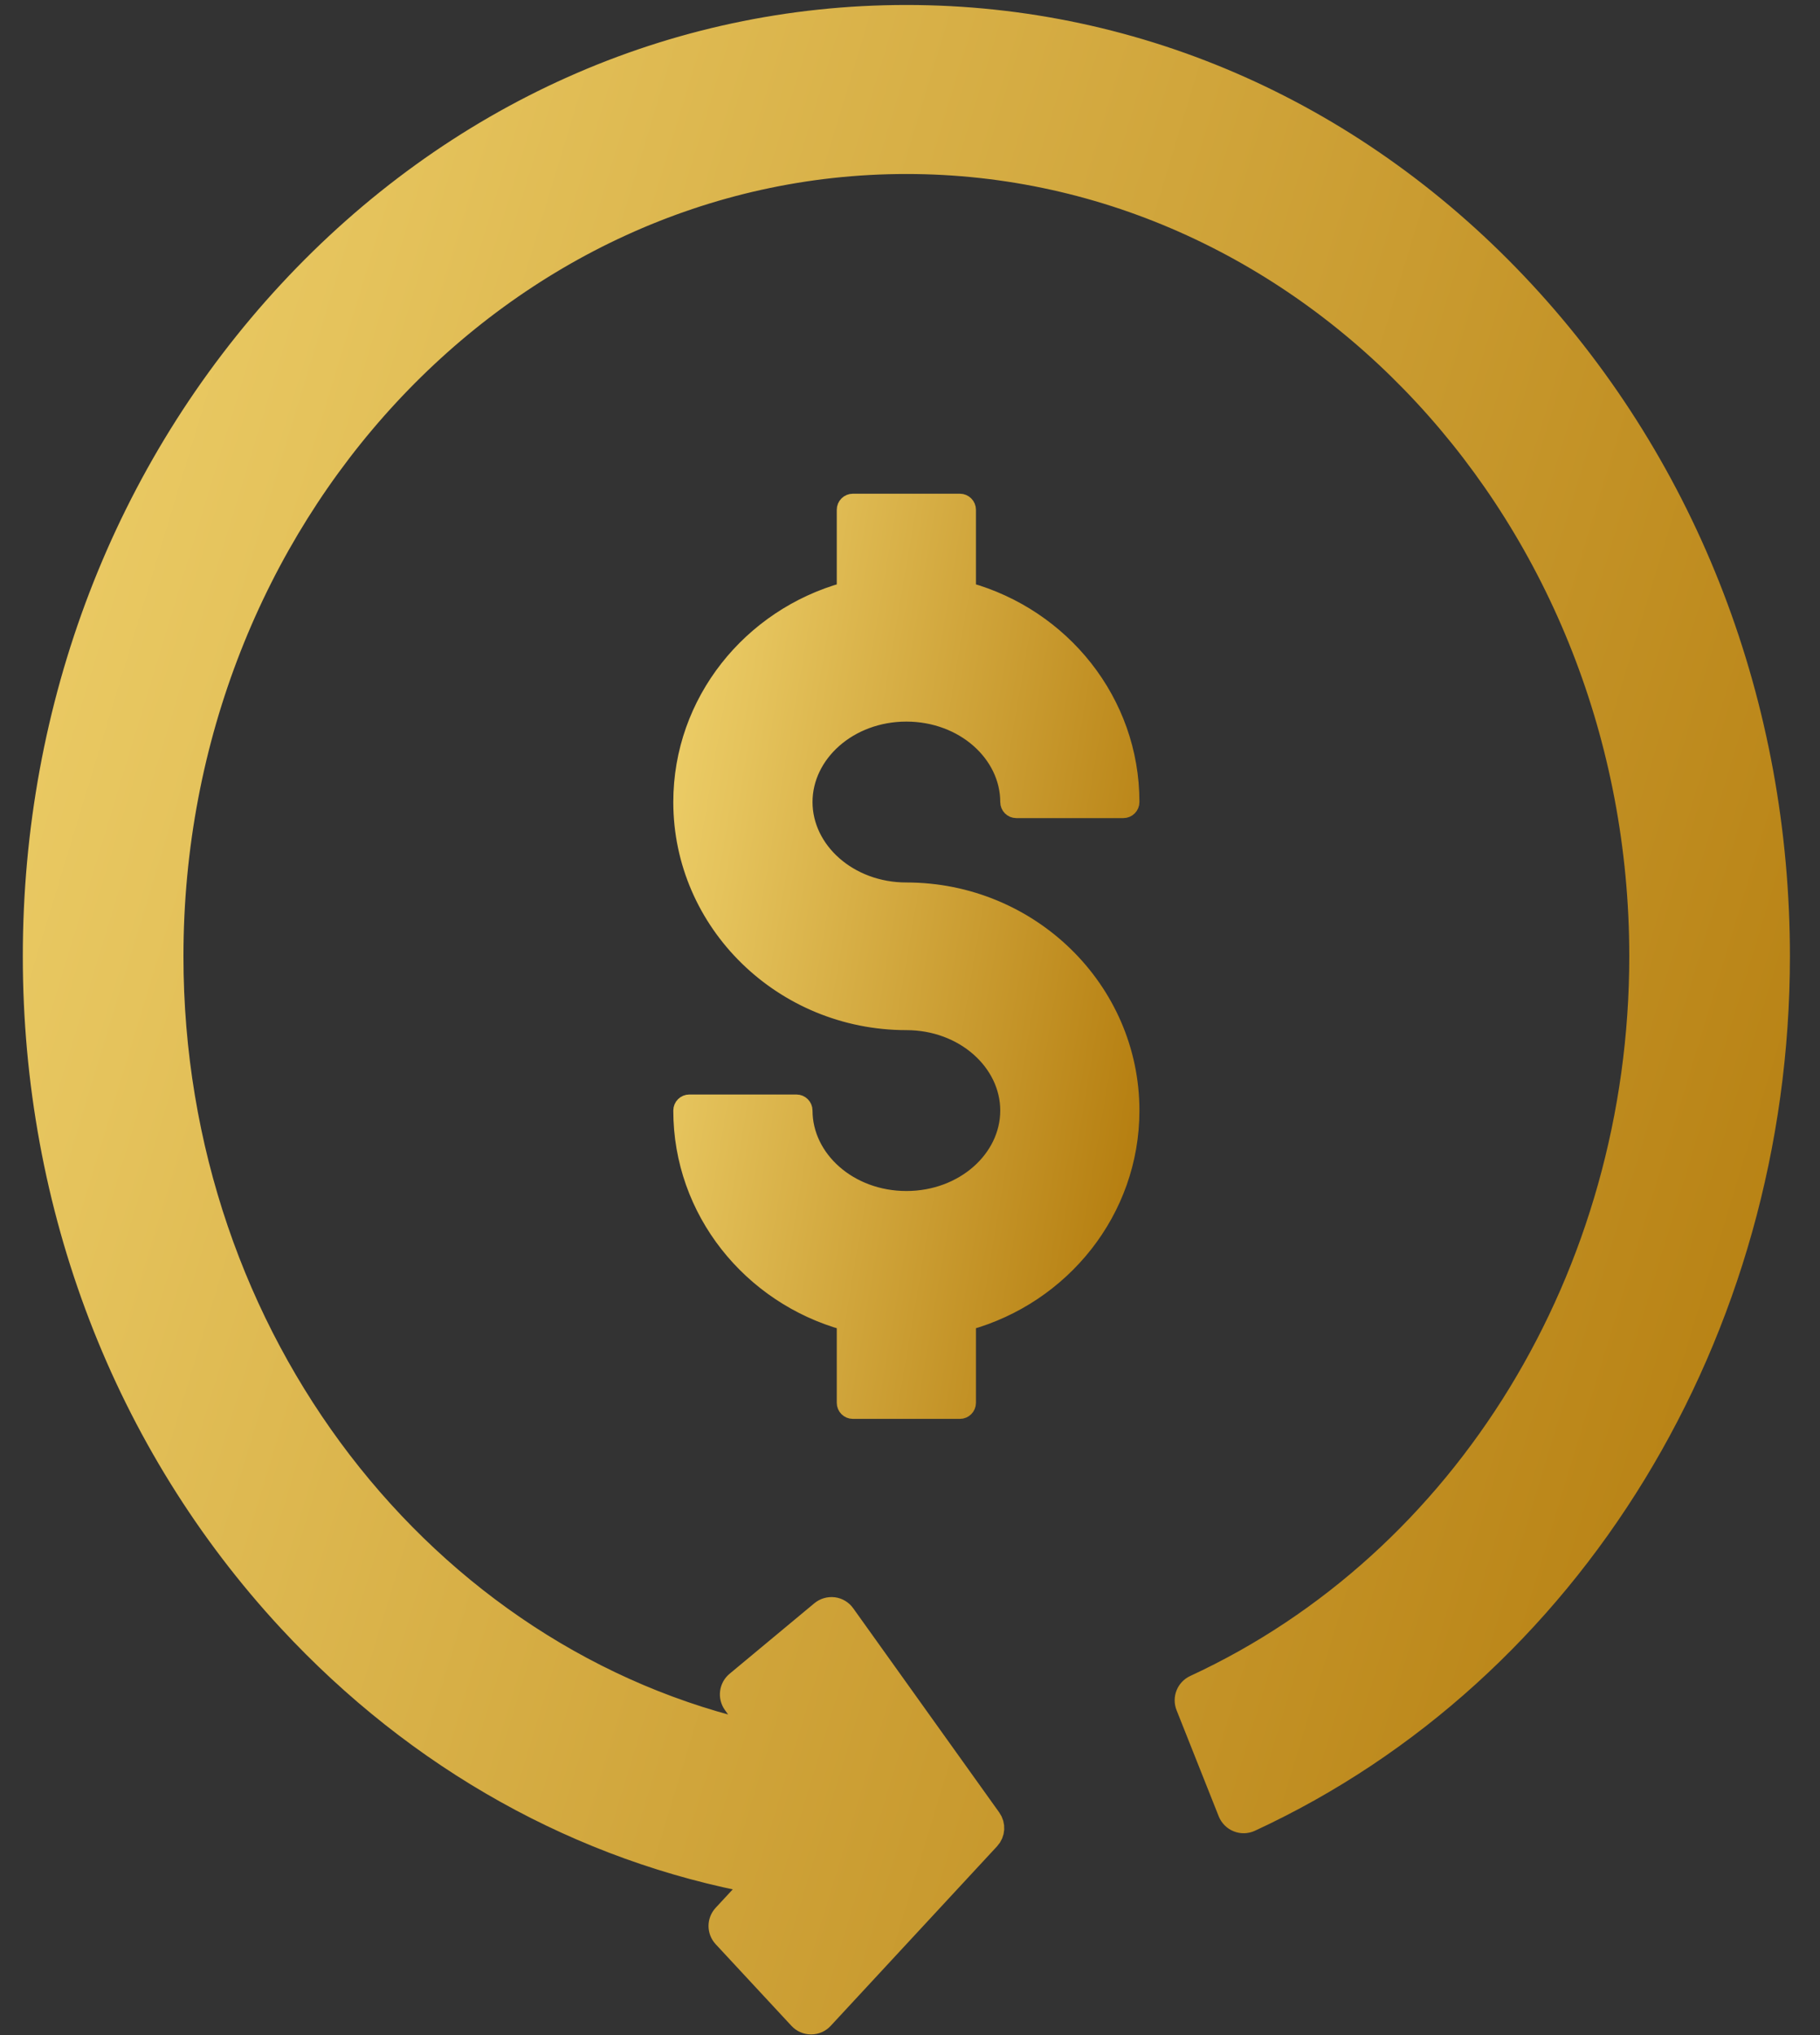 <svg width="34" height="38" viewBox="0 0 34 38" fill="none" xmlns="http://www.w3.org/2000/svg">
<rect x="0" y="0" width="34" height="38" fill="#333333" stroke="none"/>
<path d="M5.43 30.234C7.84 32.833 10.876 34.518 14.176 35.121L13.553 35.793C13.464 35.889 13.464 36.037 13.553 36.133L14.969 37.658C15.016 37.709 15.082 37.738 15.152 37.738C15.222 37.738 15.288 37.709 15.335 37.658L18.444 34.304C18.525 34.217 18.533 34.085 18.464 33.989L15.736 30.176C15.696 30.119 15.633 30.082 15.565 30.073C15.496 30.065 15.426 30.085 15.373 30.129L13.789 31.446C13.688 31.53 13.669 31.677 13.745 31.784L14.2 32.419C7.931 31.049 3.177 25.051 3.177 17.857C3.177 9.646 9.365 2.999 16.932 2.999C24.499 2.999 30.687 9.646 30.687 17.857C30.687 23.821 27.403 29.181 22.339 31.522C22.219 31.578 22.163 31.718 22.212 31.841L23 33.824C23.026 33.887 23.076 33.938 23.14 33.963C23.204 33.989 23.275 33.987 23.338 33.958C29.329 31.188 33.188 24.864 33.188 17.857C33.188 13.185 31.501 8.788 28.433 5.479C25.365 2.17 21.28 0.343 16.932 0.343C12.584 0.343 8.499 2.17 5.43 5.479C2.363 8.788 0.676 13.185 0.676 17.857C0.676 22.528 2.363 26.925 5.43 30.234Z" fill="url(#paint0_linear)" stroke="url(#paint1_linear)" stroke-width="0.5" stroke-linejoin="round"/>
<path d="M21.136 14.976C21.136 13.098 19.841 11.513 18.082 11.024V9.519C18.082 9.436 18.015 9.369 17.933 9.369H15.932C15.849 9.369 15.782 9.436 15.782 9.519V11.024C14.023 11.513 12.728 13.098 12.728 14.976C12.728 17.245 14.617 19.085 16.932 19.085C18.001 19.085 18.836 19.844 18.836 20.737C18.836 21.63 18.001 22.389 16.932 22.389C15.864 22.389 15.029 21.63 15.029 20.737C15.029 20.654 14.961 20.587 14.879 20.587H12.878C12.795 20.587 12.728 20.654 12.728 20.737C12.728 22.615 14.023 24.2 15.782 24.689V26.194C15.782 26.277 15.849 26.344 15.932 26.344H17.933C18.015 26.344 18.082 26.277 18.082 26.194V24.689C19.841 24.2 21.136 22.615 21.136 20.737C21.136 18.468 19.247 16.628 16.932 16.628C15.864 16.628 15.029 15.869 15.029 14.976C15.029 14.083 15.864 13.324 16.932 13.324C18.001 13.324 18.836 14.083 18.836 14.976C18.836 15.059 18.903 15.126 18.986 15.126H20.986C21.069 15.126 21.136 15.059 21.136 14.976Z" fill="url(#paint2_linear)" stroke="url(#paint3_linear)" stroke-width="0.3" stroke-linecap="round" stroke-linejoin="round"/>
<defs>
<linearGradient id="paint0_linear" x1="45.435" y1="44.23" x2="-54.645" y2="13.822" gradientUnits="userSpaceOnUse">
<stop stop-color="#B57E10"/>
<stop offset="0.151" stop-color="#B57E10"/>
<stop offset="0.464" stop-color="#E5C35C"/>
<stop offset="0.613" stop-color="#F9DF7B"/>
<stop offset="0.72" stop-color="#FFF3A6"/>
<stop offset="0.839" stop-color="#F9DF7B"/>
<stop offset="1" stop-color="#B57E10"/>
</linearGradient>
<linearGradient id="paint1_linear" x1="45.435" y1="44.23" x2="-54.645" y2="13.822" gradientUnits="userSpaceOnUse">
<stop stop-color="#B57E10"/>
<stop offset="0.151" stop-color="#B57E10"/>
<stop offset="0.464" stop-color="#E5C35C"/>
<stop offset="0.613" stop-color="#F9DF7B"/>
<stop offset="0.72" stop-color="#FFF3A6"/>
<stop offset="0.839" stop-color="#F9DF7B"/>
<stop offset="1" stop-color="#B57E10"/>
</linearGradient>
<linearGradient id="paint2_linear" x1="24.152" y1="29.241" x2="-2.757" y2="24.659" gradientUnits="userSpaceOnUse">
<stop stop-color="#B57E10"/>
<stop offset="0.151" stop-color="#B57E10"/>
<stop offset="0.464" stop-color="#E5C35C"/>
<stop offset="0.613" stop-color="#F9DF7B"/>
<stop offset="0.72" stop-color="#FFF3A6"/>
<stop offset="0.839" stop-color="#F9DF7B"/>
<stop offset="1" stop-color="#B57E10"/>
</linearGradient>
<linearGradient id="paint3_linear" x1="24.152" y1="29.241" x2="-2.757" y2="24.659" gradientUnits="userSpaceOnUse">
<stop stop-color="#B57E10"/>
<stop offset="0.151" stop-color="#B57E10"/>
<stop offset="0.464" stop-color="#E5C35C"/>
<stop offset="0.613" stop-color="#F9DF7B"/>
<stop offset="0.72" stop-color="#FFF3A6"/>
<stop offset="0.839" stop-color="#F9DF7B"/>
<stop offset="1" stop-color="#B57E10"/>
</linearGradient>
</defs>
</svg>
